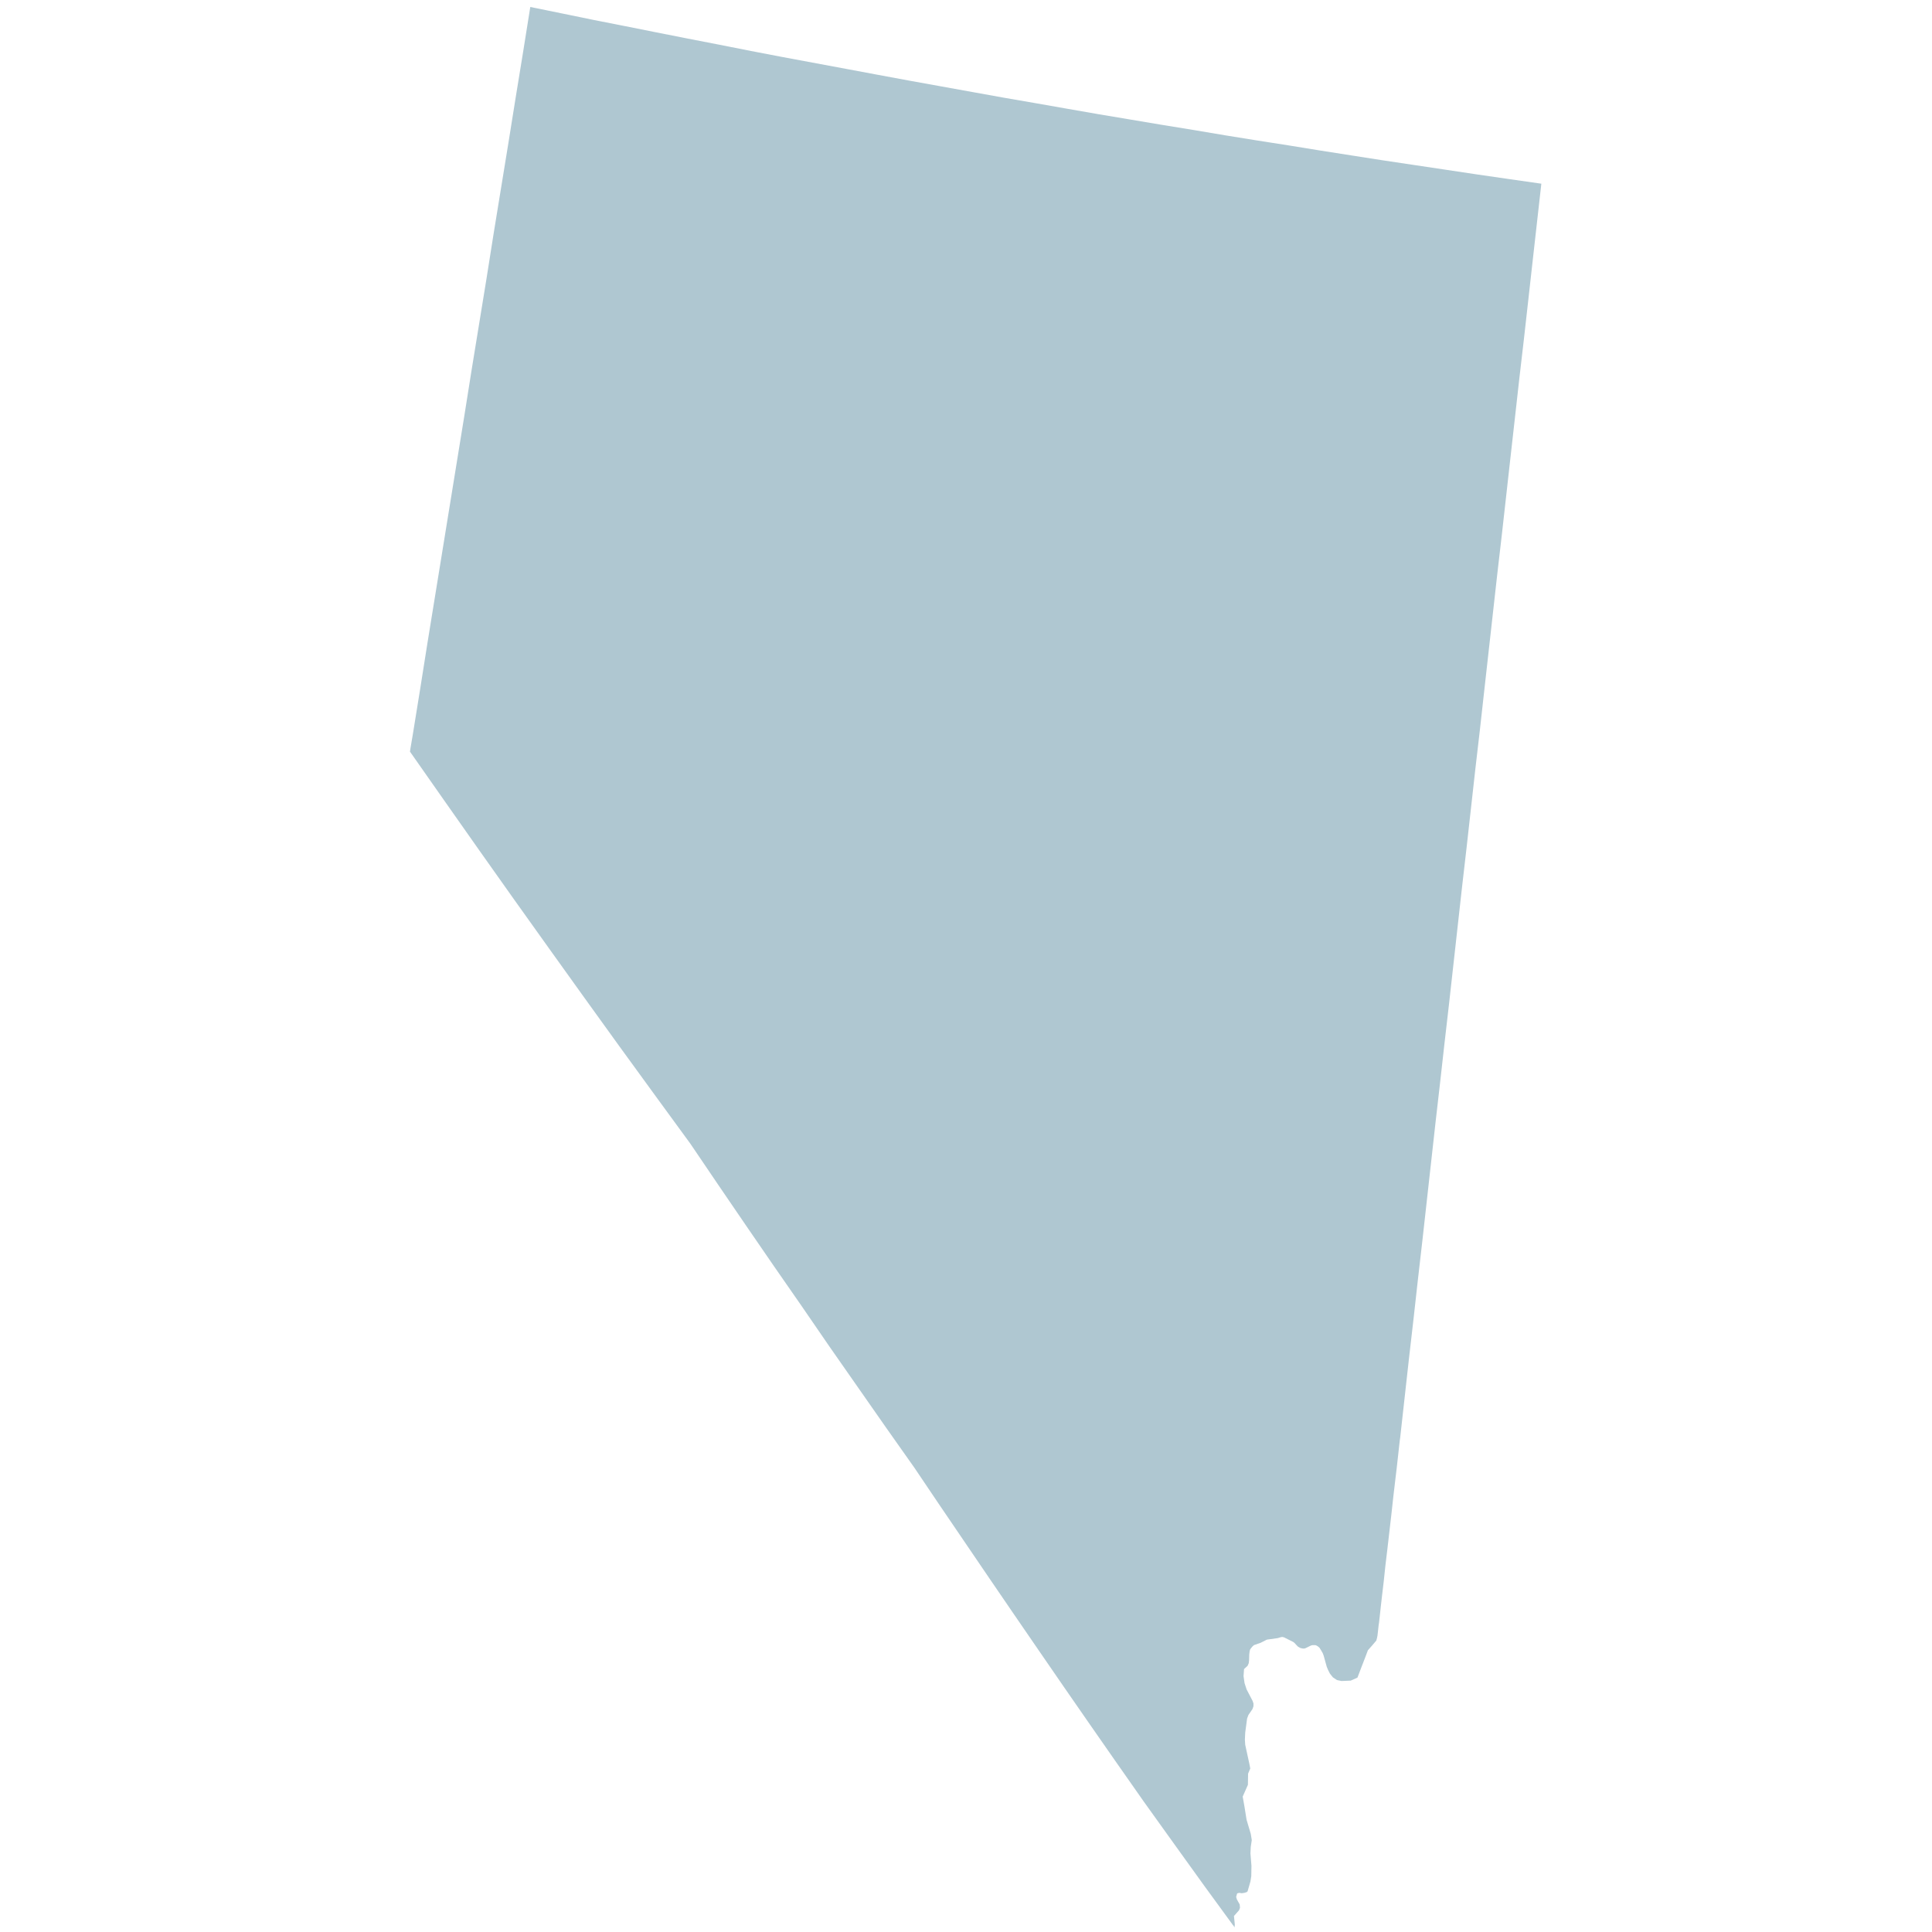 <svg xmlns="http://www.w3.org/2000/svg" xmlns:xlink="http://www.w3.org/1999/xlink" width="128" height="128" viewBox="0 0 128 128">
    <defs>
        <path id="a" d="M0 0h128v128H0z"/>
    </defs>
    <g fill="none" fill-rule="evenodd">
        <mask id="b" fill="#fff">
            <use xlink:href="#a"/>
        </mask>
        <use fill="#AFC7D1" fill-opacity="0" fill-rule="nonzero" xlink:href="#a"/>
        <g fill="#AFC7D1" mask="url(#b)">
            <path d="M90.895 109.032l-.268.302-.189.502-.234.604-.268.705-.445.2-.612.026-.3-.063-.268-.176-.2-.25-.122-.241-.089-.213-.201-.73-.066-.175-.102-.176-.11-.177-.1-.088-.101-.062-.078-.027h-.167l-.077.013-.068.026-.333.163-.079.026h-.077l-.09-.013-.1-.025-.156-.088-.112-.115-.088-.1-.055-.05-.045-.038-.623-.313-.113-.026-.099.013-.201.063-.723.1-.423.214-.435.15-.056.051-.054.05-.102.127-.044.063-.033.138-.023.19-.011.388-.022.189-.077.176-.235.214-.033.466.066.464.135.415.4.767.056.164v.189l-.067.189-.268.39-.088.238-.123.93-.022.466.022.34.279 1.282.055.288-.144.341-.012.742-.345.78.122.692.135.843.277.93.067.415-.067.453-.021.427.067.83-.012.678-.055.354-.19.654-.055.05-.156.05-.179.025-.167-.025-.133.037-.067.227.045.164.19.34.02.226-.066.163-.334.377.056.567-.011.189-1.993-2.73-1.972-2.741-2.048-2.856-1.903-2.716-1.682-2.415-1.681-2.426-1.671-2.427-1.658-2.415-1.66-2.429-1.658-2.438-1.65-2.427-1.636-2.427-1.892-2.68-3.741-5.357-1.849-2.692-1.86-2.679-1.848-2.69-1.837-2.692-1.825-2.692-2.36-3.232-2.35-3.231-2.339-3.245-2.327-3.246-2.315-3.243-2.306-3.256-2.293-3.26-2.282-3.256.033-.225.156-.92.49-3.03.478-3.018 2.45-15.092.479-3.017.98-6.011.478-3.02.98-6.011.479-2.993.49-3.005.478-2.994 2.093.427 2.094.43 2.093.413 2.082.415 2.094.414 2.082.404 2.093.415 2.094.401 2.093.39 2.093.39 2.093.391 2.093.388 2.093.378 2.094.378 2.093.377 2.105.364 2.081.366 2.094.365 2.093.351 2.093.352 2.093.34 2.095.353 2.093.338 2.093.327 2.093.34 2.093.328 2.094.327 2.093.313 2.104.315 2.093.314 2.093.303 2.105.301-.58 5.158-.289 2.59-.289 2.577-.3 2.578-.29 2.593-.29 2.577-.579 5.182-.3 2.589-.869 7.772-.289 2.604-.301 2.59-.29 2.605-.289 2.589-.3 2.604-.868 7.797-.3 2.604-.291 2.603-.3 2.615-.869 7.81-.3 2.615-.29 2.604-.301 2.616-.58 5.22-.021.137-.044.39-.068.615-.088.793-.112.944-.123 1.042-.122 1.12-.267 2.315-.134 1.119-.11 1.043-.112.944-.09.792-.066.617-.045.39-.022.138-.078.705-.034.163-.044.163z"/>
        </g>
    </g>
</svg>

